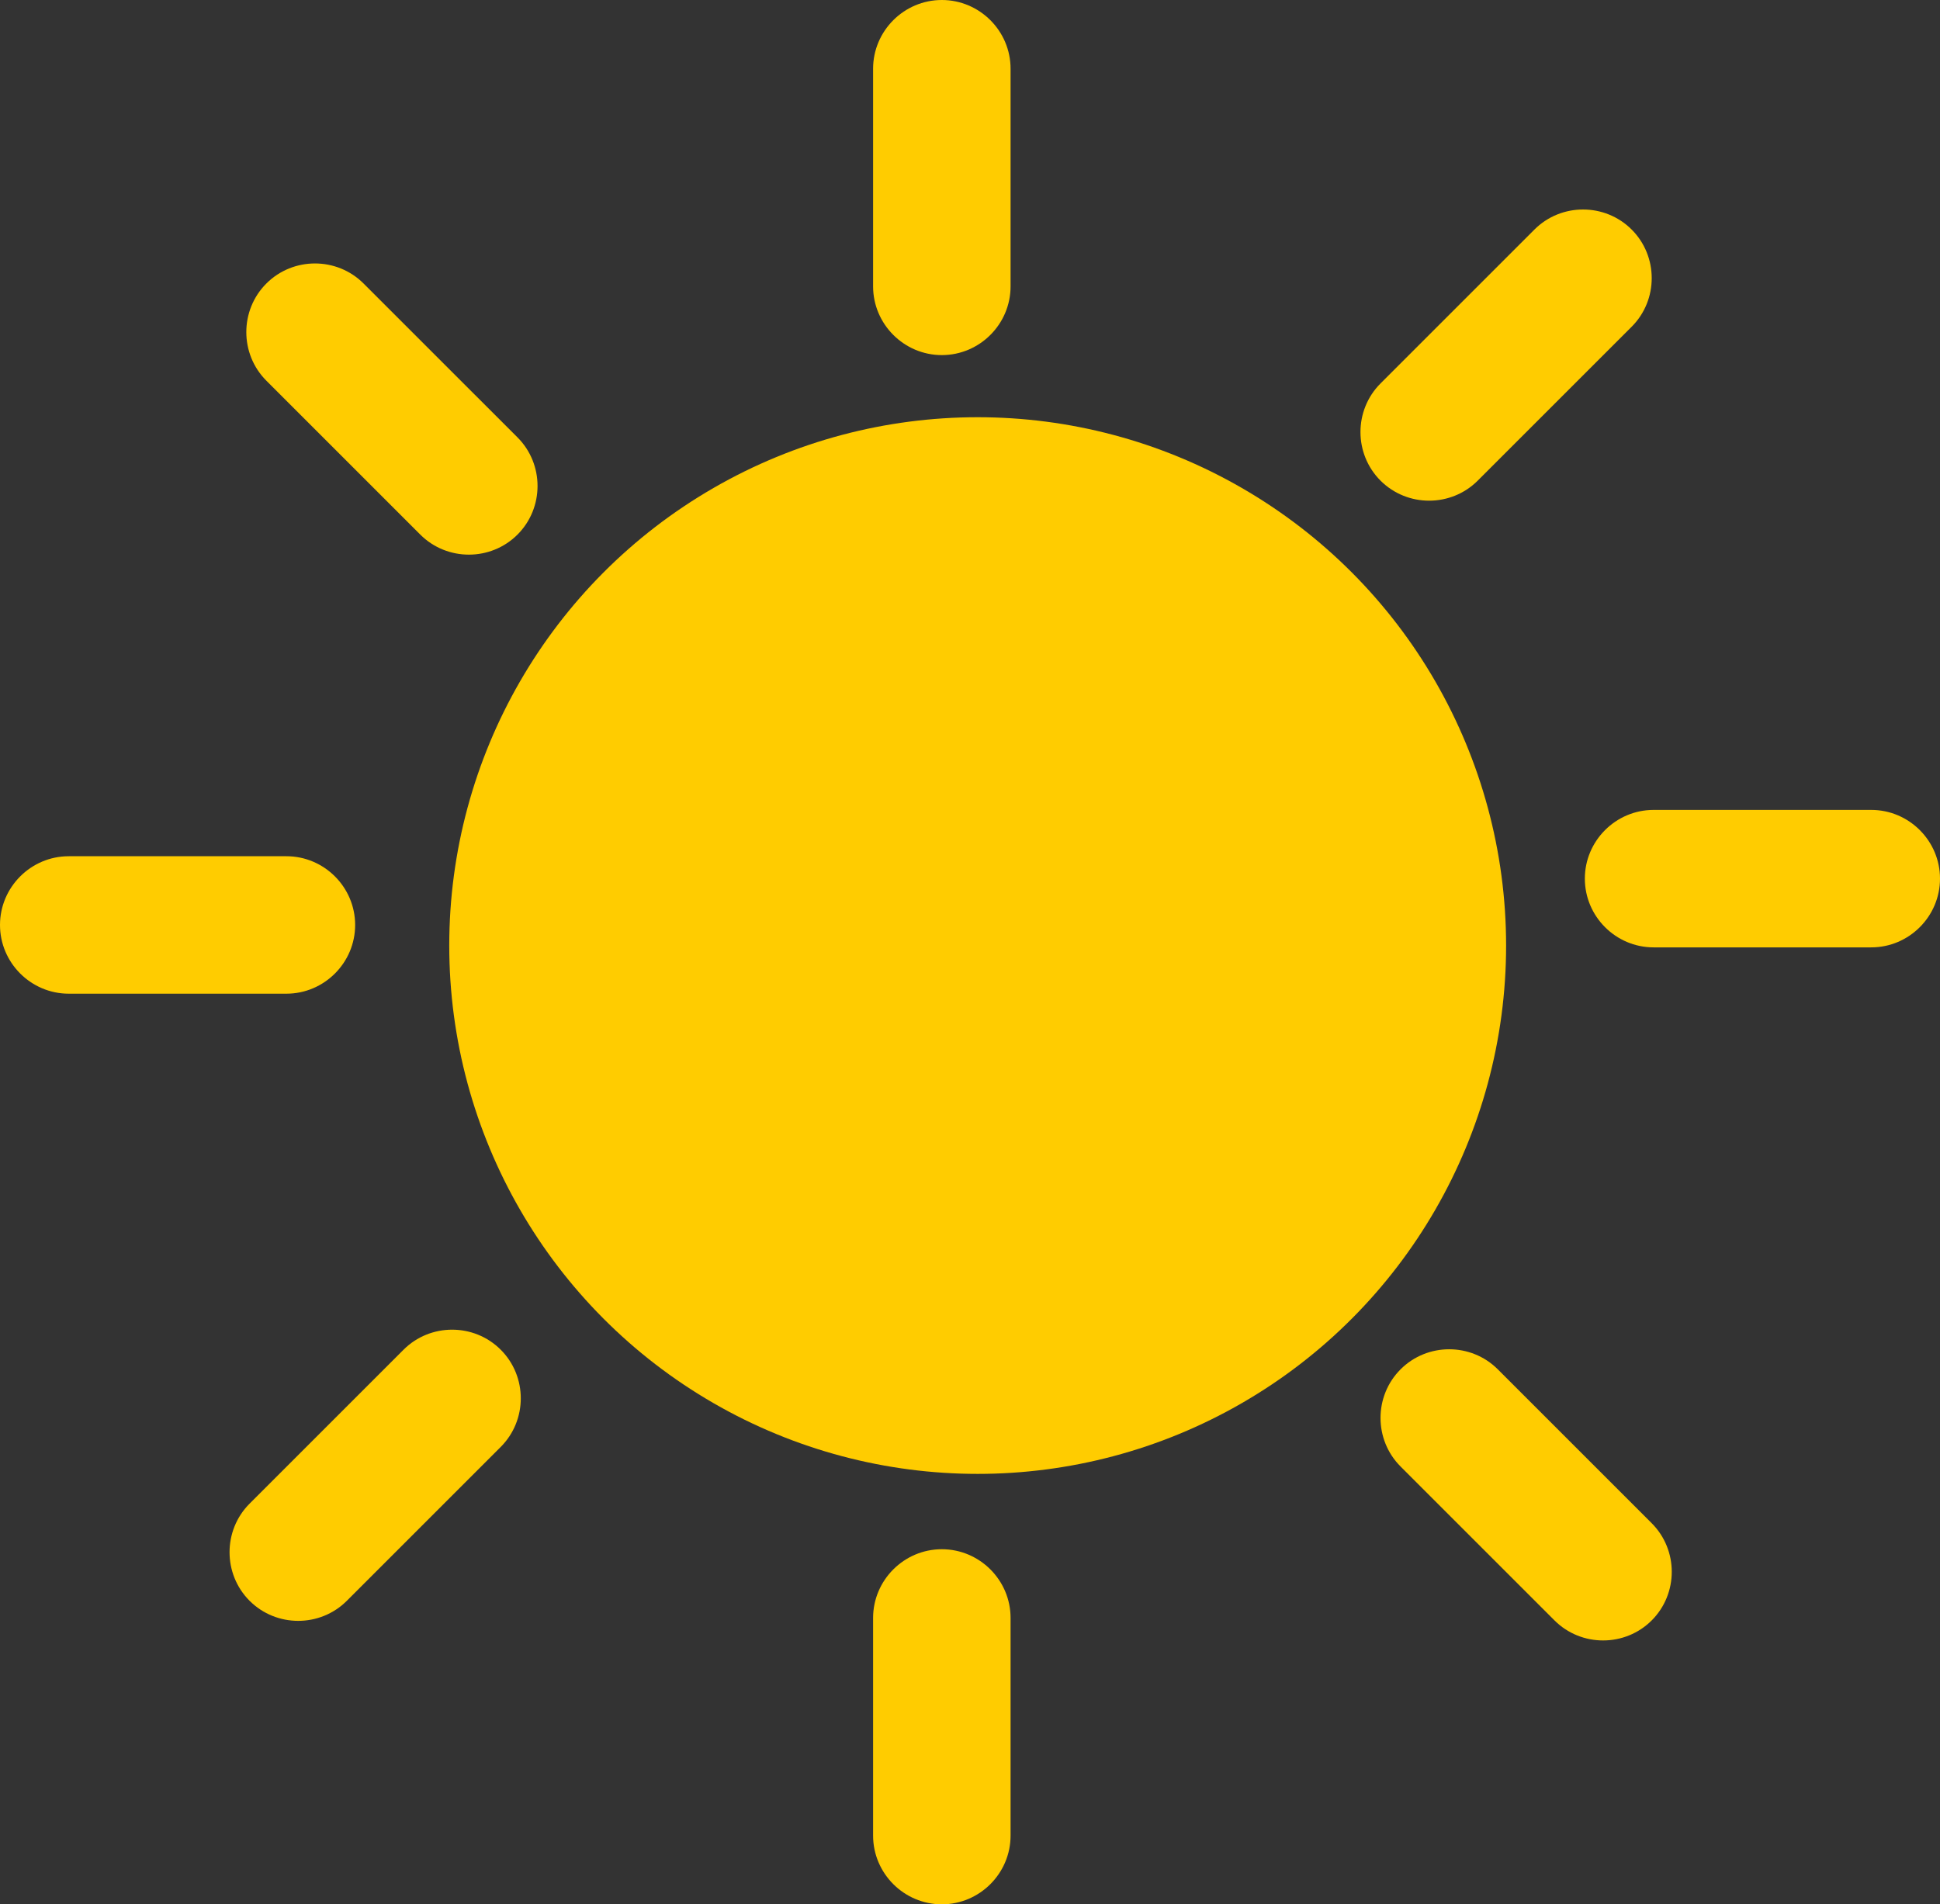 <?xml version="1.0" encoding="utf-8"?>
<!-- Generator: Adobe Illustrator 16.0.0, SVG Export Plug-In . SVG Version: 6.00 Build 0)  -->
<!DOCTYPE svg PUBLIC "-//W3C//DTD SVG 1.1//EN" "http://www.w3.org/Graphics/SVG/1.1/DTD/svg11.dtd">
<svg version="1.1" id="Layer_1" xmlns="http://www.w3.org/2000/svg" xmlns:xlink="http://www.w3.org/1999/xlink" x="0px" y="0px"
	 width="178.025px" height="174.778px" viewBox="0 0 178.025 174.778" enable-background="new 0 0 178.025 174.778"
	 xml:space="preserve">
<rect x="0" y="0" width="178.025" height="174.778" fill="#333333" stroke="none"/>
<g>
	<rect x="-44.628" y="-47.923" display="none" fill="#02385B" width="800" height="800"/>
	<g>
		<path fill="#FFCC00" d="M309.618-1.468L309.618-1.468c-3.469,0-6.308,2.838-6.308,6.308v19.975c0,3.469,2.838,6.308,6.308,6.308
			l0,0c3.469,0,6.308-2.838,6.308-6.308V4.84C315.926,1.37,313.087-1.468,309.618-1.468z"/>
		<path fill="#FFCC00" d="M247.633,24.552L247.633,24.552c-2.454,2.453-2.454,6.467,0,8.92l14.124,14.125
			c2.453,2.453,6.468,2.453,8.921,0l0,0c2.453-2.453,2.453-6.467,0-8.92l-14.125-14.125
			C254.101,22.099,250.086,22.099,247.633,24.552z"/>
		<path fill="#FFCC00" d="M369.244,22.307L369.244,22.307c-2.453-2.453-6.468-2.453-8.921,0l-14.125,14.125
			c-2.453,2.453-2.453,6.467,0,8.92l0,0c2.453,2.453,6.467,2.453,8.921,0l14.125-14.124
			C371.697,28.775,371.697,24.76,369.244,22.307z"/>
		<path fill="#FFCC00" d="M255.781,83.425L255.781,83.425c0-3.469-2.839-6.308-6.308-6.308h-19.975
			c-3.469,0-6.308,2.838-6.308,6.308l0,0c0,3.469,2.839,6.308,6.308,6.308h19.975C252.942,89.733,255.781,86.894,255.781,83.425z"/>
		<path fill="#FFCC00" d="M287.785,106.299c2.742,0,5.466,0.311,8.12,0.918c2.697-9.845,8.1-18.799,15.726-25.867
			c10.23-9.48,23.55-14.702,37.506-14.702c1.03,0,2.054,0.035,3.073,0.09c-6.667-17.005-23.223-29.046-42.592-29.046
			c-25.257,0-45.732,20.475-45.732,45.732c0,9.818,3.095,18.913,8.361,26.364C276.963,107.555,282.23,106.299,287.785,106.299z"/>
		<path fill="#FFCC00" d="M390.549,85.314c2.493-0.843,4.304-3.205,4.304-5.974c0-3.469-2.838-6.308-6.308-6.308h-13.56
			C380.857,76.135,386.131,80.292,390.549,85.314z"/>
		<path fill="#FFCC00" d="M251.366,142.719c0-6.236,1.578-12.11,4.352-17.247l-9.748,9.748c-2.453,2.453-2.453,6.467,0,8.92l0,0
			c1.501,1.501,3.585,2.079,5.54,1.743C251.417,144.838,251.366,143.783,251.366,142.719z"/>
	</g>
	<path fill="#EEF0F4" d="M449.836,134.572c0-20.26-16.424-36.683-36.683-36.683c-7.469,0-14.413,2.238-20.208,6.071
		c-7.054-17.262-24.009-29.426-43.809-29.426c-24.825,0-45.182,19.121-47.15,43.439c-4.183-2.406-9.029-3.789-14.202-3.789
		c-15.759,0-28.535,12.776-28.535,28.535c0,13.004,8.702,23.969,20.598,27.408c1.02,0.708,2.253,1.127,3.582,1.127h132.464
		c0.672,0,1.319-0.109,1.929-0.307C435.876,168.652,449.836,153.248,449.836,134.572z"/>
</g>
<g>
	<path fill="#CCCDCE" d="M684.221,79.379c-7.469,0-14.413,2.238-20.208,6.071c-7.054-17.262-24.009-29.427-43.809-29.427
		c-12.915,0-24.612,5.183-33.148,13.572c13.996,3.538,26.083,12.436,33.609,24.929c5.293-2.153,10.973-3.27,16.772-3.27
		c24.574,0,44.567,19.993,44.567,44.567c0,5.962-1.197,11.681-3.358,16.921h8.315c0.672,0,1.319-0.109,1.929-0.306
		c18.053-2.295,32.013-17.7,32.013-36.376C720.904,95.802,704.48,79.379,684.221,79.379z"/>
	<path fill="#EEF0F4" d="M674.121,135.823c0-20.259-16.424-36.683-36.683-36.683c-7.469,0-14.412,2.238-20.208,6.071
		c-7.054-17.262-24.009-29.426-43.809-29.426c-24.825,0-45.182,19.122-47.15,43.439c-4.184-2.406-9.029-3.789-14.201-3.789
		c-15.76,0-28.535,12.776-28.535,28.535c0,13.004,8.702,23.969,20.598,27.408c1.02,0.708,2.254,1.127,3.582,1.127h132.465
		c0.672,0,1.319-0.109,1.929-0.306C660.161,169.903,674.121,154.499,674.121,135.823z"/>
</g>
<g>
	<path fill="#FFCC00" d="M128.525,125.676L128.525,125.676c-2.454,2.453-2.454,6.468,0,8.921l14.124,14.124
		c2.453,2.453,6.468,2.453,8.921,0l0,0c2.453-2.453,2.453-6.467,0-8.92l-14.125-14.125
		C134.993,123.223,130.978,123.223,128.525,125.676z"/>
	<path fill="#FFCC00" d="M86.428,142.188L86.428,142.188c-3.47,0-6.308,2.838-6.308,6.308v19.975c0,3.47,2.838,6.308,6.308,6.308
		l0,0c3.469,0,6.308-2.838,6.308-6.308v-19.975C92.736,145.026,89.897,142.188,86.428,142.188z"/>
	<path fill="#FFCC00" d="M86.428,0L86.428,0c-3.47,0-6.308,2.838-6.308,6.308v19.975c0,3.469,2.838,6.308,6.308,6.308l0,0
		c3.469,0,6.308-2.838,6.308-6.308V6.308C92.736,2.838,89.897,0,86.428,0z"/>
	<path fill="#FFCC00" d="M24.443,26.02L24.443,26.02c-2.453,2.453-2.453,6.467,0,8.92l14.124,14.125
		c2.454,2.453,6.468,2.453,8.921,0l0,0c2.453-2.453,2.453-6.468,0-8.921L33.363,26.02C30.91,23.567,26.896,23.567,24.443,26.02z"/>
	<path fill="#FFCC00" d="M149.73,21.068L149.73,21.068c-2.454-2.453-6.468-2.453-8.921,0l-14.125,14.125
		c-2.453,2.453-2.453,6.467,0,8.92l0,0c2.454,2.453,6.468,2.453,8.921,0l14.125-14.124C152.184,27.536,152.184,23.521,149.73,21.068
		z"/>
	<path fill="#FFCC00" d="M45.95,123.878L45.95,123.878c-2.453-2.453-6.467-2.453-8.92,0l-14.125,14.125
		c-2.453,2.453-2.453,6.467,0,8.92l0,0c2.453,2.453,6.468,2.453,8.921,0l14.124-14.124C48.404,130.345,48.404,126.331,45.95,123.878
		z"/>
	<path fill="#FFCC00" d="M32.59,84.893L32.59,84.893c0-3.469-2.838-6.308-6.308-6.308H6.308C2.838,78.585,0,81.424,0,84.893l0,0
		c0,3.469,2.838,6.308,6.308,6.308h19.975C29.752,91.201,32.59,88.362,32.59,84.893z"/>
	<path fill="#FFCC00" d="M178.025,80.642L178.025,80.642c0-3.47-2.839-6.308-6.308-6.308h-19.975c-3.47,0-6.308,2.838-6.308,6.308
		l0,0c0,3.469,2.838,6.308,6.308,6.308h19.975C175.186,86.95,178.025,84.111,178.025,80.642z"/>
	<circle fill="#FFCC00" cx="89.717" cy="86.783" r="48.491"/>
</g>
<g>
	<path fill="#CCCDCE" d="M188.029,596.404c0-20.259-16.423-36.683-36.683-36.683c-7.469,0-14.413,2.238-20.208,6.072
		c-7.054-17.263-24.009-29.427-43.809-29.427c-24.825,0-45.182,19.121-47.15,43.438c-4.183-2.405-9.029-3.788-14.201-3.788
		c-15.76,0-28.535,12.775-28.535,28.534c0,13.005,8.702,23.969,20.598,27.408c1.02,0.709,2.253,1.127,3.582,1.127h132.464
		c0.672,0,1.32-0.109,1.929-0.306C174.068,630.485,188.029,615.08,188.029,596.404z"/>
	<path fill="#1E9ACA" d="M29.39,662.824L29.39,662.824c-1.431-1.432-1.431-3.772,0-5.204l12.266-12.266
		c1.431-1.431,3.773-1.431,5.204,0l0,0c1.431,1.431,1.431,3.772,0,5.204l-12.266,12.266
		C33.163,664.254,30.821,664.254,29.39,662.824z"/>
	<path fill="#1E9ACA" d="M62.506,662.824L62.506,662.824c-1.431-1.432-1.431-3.772,0-5.204l12.266-12.266
		c1.431-1.431,3.773-1.431,5.204,0l0,0c1.431,1.431,1.431,3.772,0,5.204L67.71,662.824
		C66.279,664.254,63.937,664.254,62.506,662.824z"/>
	<path fill="#1E9ACA" d="M95.623,662.824L95.623,662.824c-1.431-1.432-1.431-3.772,0-5.204l12.266-12.266
		c1.431-1.431,3.772-1.431,5.204,0l0,0c1.431,1.431,1.431,3.772,0,5.204l-12.266,12.266
		C99.395,664.254,97.053,664.254,95.623,662.824z"/>
	<path fill="#1E9ACA" d="M128.738,662.824L128.738,662.824c-1.431-1.432-1.431-3.772,0-5.204l12.266-12.266
		c1.431-1.431,3.772-1.431,5.204,0l0,0c1.431,1.431,1.431,3.772,0,5.204l-12.266,12.266
		C132.511,664.254,130.169,664.254,128.738,662.824z"/>
	<path fill="#1E9ACA" d="M2.319,689.807L2.319,689.807c-1.431-1.431-1.431-3.772,0-5.204l12.266-12.266
		c1.431-1.431,3.772-1.431,5.204,0l0,0c1.431,1.431,1.431,3.772,0,5.204L7.522,689.807C6.092,691.238,3.75,691.238,2.319,689.807z"
		/>
	<path fill="#1E9ACA" d="M35.435,689.807L35.435,689.807c-1.431-1.431-1.431-3.772,0-5.204l12.266-12.266
		c1.431-1.431,3.773-1.431,5.204,0l0,0c1.431,1.431,1.431,3.772,0,5.204l-12.266,12.266
		C39.208,691.238,36.866,691.238,35.435,689.807z"/>
	<path fill="#1E9ACA" d="M68.551,689.807L68.551,689.807c-1.431-1.431-1.431-3.772,0-5.204l12.266-12.266
		c1.431-1.431,3.773-1.431,5.204,0l0,0c1.431,1.431,1.431,3.772,0,5.204l-12.266,12.266
		C72.324,691.238,69.982,691.238,68.551,689.807z"/>
	<path fill="#1E9ACA" d="M101.667,689.807L101.667,689.807c-1.431-1.431-1.431-3.772,0-5.204l12.266-12.266
		c1.431-1.431,3.773-1.431,5.204,0l0,0c1.431,1.431,1.431,3.772,0,5.204l-12.266,12.266
		C105.44,691.238,103.098,691.238,101.667,689.807z"/>
</g>
<g>
	<path fill="#CCCDCE" d="M184.305,328.324c0-20.259-16.423-36.683-36.683-36.683c-7.469,0-14.413,2.238-20.208,6.071
		c-7.054-17.262-24.009-29.426-43.809-29.426c-24.825,0-45.181,19.122-47.15,43.439c-4.183-2.406-9.029-3.789-14.201-3.789
		c-15.76,0-28.535,12.775-28.535,28.535c0,13.004,8.702,23.969,20.598,27.408c1.02,0.709,2.253,1.127,3.582,1.127h132.464
		c0.672,0,1.32-0.108,1.929-0.306C170.345,362.405,184.305,347,184.305,328.324z"/>
	<g>
		<path fill="#1E9ACA" d="M36.504,382.544L36.504,382.544c-2.024,0-3.68-1.656-3.68-3.68v-1.529c0-2.023,1.656-3.68,3.68-3.68l0,0
			c2.024,0,3.68,1.656,3.68,3.68v1.529C40.184,380.888,38.528,382.544,36.504,382.544z"/>
		<path fill="#1E9ACA" d="M69.62,382.544L69.62,382.544c-2.024,0-3.68-1.656-3.68-3.68v-1.529c0-2.023,1.656-3.68,3.68-3.68l0,0
			c2.023,0,3.68,1.656,3.68,3.68v1.529C73.3,380.888,71.644,382.544,69.62,382.544z"/>
		<path fill="#1E9ACA" d="M102.736,382.544L102.736,382.544c-2.024,0-3.68-1.656-3.68-3.68v-1.529c0-2.023,1.656-3.68,3.68-3.68l0,0
			c2.023,0,3.679,1.656,3.679,3.68v1.529C106.416,380.888,104.76,382.544,102.736,382.544z"/>
		<path fill="#1E9ACA" d="M135.853,382.544L135.853,382.544c-2.024,0-3.68-1.656-3.68-3.68v-1.529c0-2.023,1.656-3.68,3.68-3.68l0,0
			c2.023,0,3.679,1.656,3.679,3.68v1.529C139.532,380.888,137.876,382.544,135.853,382.544z"/>
		<path fill="#1E9ACA" d="M36.85,396.96L36.85,396.96c-2.024,0-3.68-1.656-3.68-3.68v-1.529c0-2.023,1.656-3.68,3.68-3.68l0,0
			c2.024,0,3.68,1.656,3.68,3.68v1.529C40.53,395.304,38.874,396.96,36.85,396.96z"/>
		<path fill="#1E9ACA" d="M69.966,396.96L69.966,396.96c-2.024,0-3.68-1.656-3.68-3.68v-1.529c0-2.023,1.656-3.68,3.68-3.68l0,0
			c2.024,0,3.68,1.656,3.68,3.68v1.529C73.646,395.304,71.99,396.96,69.966,396.96z"/>
		<path fill="#1E9ACA" d="M103.083,396.96L103.083,396.96c-2.024,0-3.68-1.656-3.68-3.68v-1.529c0-2.023,1.656-3.68,3.68-3.68l0,0
			c2.024,0,3.68,1.656,3.68,3.68v1.529C106.762,395.304,105.106,396.96,103.083,396.96z"/>
		<path fill="#1E9ACA" d="M136.199,396.96L136.199,396.96c-2.024,0-3.68-1.656-3.68-3.68v-1.529c0-2.023,1.656-3.68,3.68-3.68l0,0
			c2.023,0,3.68,1.656,3.68,3.68v1.529C139.878,395.304,138.222,396.96,136.199,396.96z"/>
		<path fill="#1E9ACA" d="M36.85,409.99L36.85,409.99c-2.024,0-3.68-1.655-3.68-3.68v-1.528c0-2.024,1.656-3.68,3.68-3.68l0,0
			c2.024,0,3.68,1.655,3.68,3.68v1.528C40.53,408.334,38.874,409.99,36.85,409.99z"/>
		<path fill="#1E9ACA" d="M69.966,409.99L69.966,409.99c-2.024,0-3.68-1.655-3.68-3.68v-1.528c0-2.024,1.656-3.68,3.68-3.68l0,0
			c2.024,0,3.68,1.655,3.68,3.68v1.528C73.646,408.334,71.99,409.99,69.966,409.99z"/>
		<path fill="#1E9ACA" d="M103.083,409.99L103.083,409.99c-2.024,0-3.68-1.655-3.68-3.68v-1.528c0-2.024,1.656-3.68,3.68-3.68l0,0
			c2.024,0,3.68,1.655,3.68,3.68v1.528C106.762,408.334,105.106,409.99,103.083,409.99z"/>
		<path fill="#1E9ACA" d="M136.199,409.99L136.199,409.99c-2.024,0-3.68-1.655-3.68-3.68v-1.528c0-2.024,1.656-3.68,3.68-3.68l0,0
			c2.023,0,3.68,1.655,3.68,3.68v1.528C139.878,408.334,138.222,409.99,136.199,409.99z"/>
	</g>
</g>
<g>
	<g>
		<g>
			<path fill="#FFCC00" d="M314.925,212.198L314.925,212.198c-3.469,0-6.308,2.838-6.308,6.308v19.975
				c0,3.469,2.838,6.308,6.308,6.308l0,0c3.469,0,6.308-2.838,6.308-6.308v-19.975C321.233,215.036,318.395,212.198,314.925,212.198
				z"/>
			<path fill="#FFCC00" d="M252.94,238.217L252.94,238.217c-2.453,2.454-2.453,6.468,0,8.921l14.125,14.124
				c2.453,2.454,6.467,2.454,8.92,0l0,0c2.454-2.453,2.454-6.467,0-8.92l-14.124-14.125
				C259.408,235.764,255.393,235.764,252.94,238.217z"/>
			<path fill="#FFCC00" d="M374.55,235.973L374.55,235.973c-2.453-2.453-6.468-2.453-8.921,0l-14.124,14.124
				c-2.453,2.454-2.453,6.468,0,8.921l0,0c2.453,2.453,6.468,2.453,8.921,0l14.124-14.125
				C377.003,242.44,377.003,238.426,374.55,235.973z"/>
			<path fill="#FFCC00" d="M261.087,297.09L261.087,297.09c0-3.469-2.838-6.308-6.308-6.308h-19.975
				c-3.47,0-6.308,2.838-6.308,6.308l0,0c0,3.47,2.838,6.308,6.308,6.308h19.975C258.249,303.398,261.087,300.56,261.087,297.09z"/>
			<path fill="#FFCC00" d="M293.092,319.965c2.741,0,5.466,0.311,8.12,0.918c2.697-9.846,8.1-18.799,15.726-25.867
				c10.23-9.481,23.55-14.702,37.506-14.702c1.03,0,2.053,0.035,3.073,0.09c-6.667-17.005-23.223-29.046-42.592-29.046
				c-25.257,0-45.732,20.475-45.732,45.731c0,9.818,3.095,18.913,8.361,26.364C282.271,321.22,287.537,319.965,293.092,319.965z"/>
			<path fill="#FFCC00" d="M395.856,298.98c2.494-0.843,4.305-3.205,4.305-5.974c0-3.469-2.839-6.308-6.309-6.308h-13.559
				C386.164,289.801,391.438,293.958,395.856,298.98z"/>
			<path fill="#FFCC00" d="M256.672,356.385c0-6.236,1.578-12.11,4.352-17.247l-9.748,9.748c-2.453,2.453-2.453,6.467,0,8.92l0,0
				c1.501,1.501,3.585,2.079,5.54,1.743C256.724,358.503,256.672,357.449,256.672,356.385z"/>
		</g>
		<path fill="#EEF0F4" d="M455.143,348.237c0-20.259-16.423-36.683-36.683-36.683c-7.469,0-14.412,2.238-20.208,6.071
			c-7.054-17.262-24.009-29.426-43.808-29.426c-24.825,0-45.182,19.122-47.151,43.439c-4.183-2.406-9.029-3.789-14.201-3.789
			c-15.759,0-28.535,12.775-28.535,28.535c0,13.004,8.702,23.969,20.599,27.407c1.02,0.709,2.253,1.128,3.582,1.128h132.465
			c0.672,0,1.319-0.109,1.928-0.307C441.183,382.318,455.143,366.914,455.143,348.237z"/>
	</g>
	<path fill="#1E9ACA" d="M295.887,417.057L295.887,417.057c-1.431-1.431-1.431-3.772,0-5.204l12.266-12.266
		c1.431-1.431,3.773-1.431,5.204,0l0,0c1.431,1.431,1.431,3.772,0,5.204l-12.266,12.266
		C299.66,418.488,297.318,418.488,295.887,417.057z"/>
	<path fill="#1E9ACA" d="M329.003,417.057L329.003,417.057c-1.431-1.431-1.431-3.772,0-5.204l12.266-12.266
		c1.431-1.431,3.773-1.431,5.204,0l0,0c1.431,1.431,1.431,3.772,0,5.204l-12.266,12.266
		C332.776,418.488,330.434,418.488,329.003,417.057z"/>
	<path fill="#1E9ACA" d="M362.12,417.057L362.12,417.057c-1.432-1.431-1.432-3.772,0-5.204l12.266-12.266
		c1.431-1.431,3.772-1.431,5.204,0l0,0c1.431,1.431,1.431,3.772,0,5.204l-12.267,12.266
		C365.892,418.488,363.55,418.488,362.12,417.057z"/>
	<path fill="#1E9ACA" d="M395.236,417.057L395.236,417.057c-1.432-1.431-1.432-3.772,0-5.204l12.266-12.266
		c1.431-1.431,3.772-1.431,5.204,0l0,0c1.431,1.431,1.431,3.772,0,5.204l-12.267,12.266
		C399.008,418.488,396.667,418.488,395.236,417.057z"/>
	<path fill="#1E9ACA" d="M268.816,444.041L268.816,444.041c-1.431-1.431-1.431-3.772,0-5.203l12.266-12.267
		c1.431-1.431,3.773-1.431,5.204,0l0,0c1.431,1.432,1.431,3.773,0,5.204l-12.266,12.266
		C272.589,445.471,270.247,445.471,268.816,444.041z"/>
	<path fill="#1E9ACA" d="M301.932,444.041L301.932,444.041c-1.431-1.431-1.431-3.772,0-5.203l12.266-12.267
		c1.431-1.431,3.773-1.431,5.204,0l0,0c1.431,1.432,1.431,3.773,0,5.204l-12.266,12.266
		C305.705,445.471,303.363,445.471,301.932,444.041z"/>
	<path fill="#1E9ACA" d="M335.048,444.041L335.048,444.041c-1.431-1.431-1.431-3.772,0-5.203l12.266-12.267
		c1.431-1.431,3.773-1.431,5.204,0l0,0c1.431,1.432,1.431,3.773,0,5.204l-12.266,12.266
		C338.821,445.471,336.479,445.471,335.048,444.041z"/>
	<path fill="#1E9ACA" d="M368.165,444.041L368.165,444.041c-1.432-1.431-1.432-3.772,0-5.203l12.266-12.267
		c1.432-1.431,3.772-1.431,5.204,0l0,0c1.431,1.432,1.431,3.773,0,5.204l-12.267,12.266
		C371.937,445.471,369.595,445.471,368.165,444.041z"/>
</g>
<g>
	<path fill="#CCCDCE" d="M449.327,590.332c0-20.259-16.424-36.683-36.683-36.683c-7.469,0-14.412,2.238-20.208,6.072
		c-7.054-17.263-24.009-29.427-43.809-29.427c-24.825,0-45.182,19.121-47.15,43.438c-4.183-2.405-9.029-3.788-14.201-3.788
		c-15.76,0-28.535,12.775-28.535,28.534c0,13.005,8.702,23.969,20.598,27.408c1.02,0.709,2.253,1.127,3.582,1.127h132.464
		c0.672,0,1.319-0.109,1.929-0.306C435.367,624.413,449.327,609.008,449.327,590.332z"/>
	<polygon fill="#FFCC00" points="290.581,639.424 272.929,673.117 290.581,673.117 274.945,710.387 301.405,668.437 
		288.466,668.867 307.286,639.424 	"/>
	<polygon fill="#FFCC00" points="347.004,639.424 329.352,673.117 347.004,673.117 331.368,710.387 357.828,668.437 344.89,668.867 
		363.708,639.424 	"/>
	<polygon fill="#FFCC00" points="401.75,639.424 384.098,673.117 401.75,673.117 386.114,710.387 412.574,668.437 399.635,668.867 
		418.455,639.424 	"/>
</g>
<g>
	<path fill="#EEF0F4" d="M716.522,329.232c0-20.259-16.424-36.683-36.684-36.683c-7.469,0-14.412,2.238-20.207,6.072
		c-7.054-17.262-24.01-29.427-43.809-29.427c-24.825,0-45.182,19.122-47.15,43.439c-4.184-2.406-9.029-3.789-14.202-3.789
		c-15.759,0-28.534,12.776-28.534,28.535c0,13.004,8.701,23.968,20.598,27.408c1.02,0.708,2.254,1.127,3.582,1.127h132.465
		c0.672,0,1.319-0.108,1.928-0.306C702.561,363.313,716.522,347.908,716.522,329.232z"/>
	<g>
		<polygon fill="#1E9ACA" points="670.319,381.445 586.915,378.945 670.319,376.445 		"/>
		<polygon fill="#1E9ACA" points="583.411,381.445 554.325,378.945 583.411,376.445 		"/>
		<polygon fill="#1E9ACA" points="683.285,397.915 571.145,395.415 683.285,392.915 		"/>
		<polygon fill="#1E9ACA" points="566.94,397.915 534.349,395.415 566.94,392.915 		"/>
		<polygon fill="#1E9ACA" points="655.425,410.881 565.713,408.381 655.425,405.881 		"/>
		<polygon fill="#1E9ACA" points="559.931,411.582 522.435,409.082 559.931,406.582 		"/>
		<polygon fill="#1E9ACA" points="524.538,397.915 510.871,395.415 524.538,392.915 		"/>
		<polygon fill="#1E9ACA" points="549.593,381.445 527.166,378.945 549.593,376.445 		"/>
		<polygon fill="#1E9ACA" points="693.097,410.881 659.805,408.381 693.097,405.881 		"/>
		<polygon fill="#1E9ACA" points="515.426,411.582 477.929,409.082 515.426,406.582 		"/>
	</g>
</g>
<g>
	<g>
		<g>
			<path fill="#EEF0F4" d="M610.526,606.593c-0.727,0-1.314-0.589-1.314-1.314v-60.625c0-0.727,0.588-1.314,1.314-1.314
				c0.726,0,1.313,0.588,1.313,1.314v60.625C611.839,606.004,611.251,606.593,610.526,606.593z"/>
			<path fill="#EEF0F4" d="M610.526,557.882c-0.337,0-0.673-0.128-0.93-0.385c-0.514-0.514-0.514-1.346,0-1.858l9.987-9.987
				c0.513-0.514,1.345-0.514,1.858,0c0.514,0.513,0.514,1.345,0,1.858l-9.987,9.987
				C611.198,557.754,610.862,557.882,610.526,557.882z"/>
			<path fill="#EEF0F4" d="M610.526,557.882c-0.337,0-0.673-0.128-0.93-0.385l-9.549-9.55c-0.514-0.513-0.514-1.345,0-1.858
				c0.513-0.513,1.345-0.513,1.857,0l9.55,9.55c0.514,0.513,0.514,1.345,0,1.858C611.198,557.754,610.862,557.882,610.526,557.882z"
				/>
			<path fill="#EEF0F4" d="M610.526,577.353c-0.337,0-0.673-0.128-0.93-0.385c-0.514-0.513-0.514-1.345,0-1.858l7.271-7.271
				c0.513-0.513,1.346-0.513,1.858,0c0.514,0.514,0.514,1.346,0,1.858l-7.271,7.271
				C611.198,577.225,610.862,577.353,610.526,577.353z"/>
			<path fill="#EEF0F4" d="M610.526,577.2c-0.337,0-0.673-0.128-0.93-0.385l-6.965-6.965c-0.514-0.513-0.514-1.345,0-1.858
				c0.513-0.513,1.346-0.513,1.858,0l6.965,6.965c0.514,0.514,0.514,1.346,0,1.858C611.198,577.072,610.862,577.2,610.526,577.2z"/>
		</g>
		<g>
			<path fill="#EEF0F4" d="M610.569,667.962c-0.726,0-1.313-0.588-1.313-1.313v-60.625c0-0.727,0.588-1.314,1.313-1.314
				c0.727,0,1.314,0.588,1.314,1.314v60.625C611.883,667.375,611.295,667.962,610.569,667.962z"/>
			<path fill="#EEF0F4" d="M620.556,666.036c-0.336,0-0.673-0.129-0.929-0.385l-9.987-9.987c-0.514-0.514-0.514-1.346,0-1.858
				c0.513-0.514,1.346-0.514,1.858,0l9.987,9.987c0.513,0.513,0.513,1.345,0,1.858C621.229,665.907,620.893,666.036,620.556,666.036
				z"/>
			<path fill="#EEF0F4" d="M601.02,665.597c-0.336,0-0.673-0.128-0.93-0.385c-0.513-0.513-0.513-1.345,0-1.858l9.55-9.549
				c0.513-0.514,1.346-0.514,1.858,0c0.514,0.513,0.514,1.345,0,1.858l-9.55,9.549C601.693,665.469,601.356,665.597,601.02,665.597z
				"/>
			<path fill="#EEF0F4" d="M617.84,643.848c-0.336,0-0.672-0.128-0.929-0.385l-7.271-7.271c-0.514-0.513-0.514-1.345,0-1.858
				c0.513-0.513,1.346-0.513,1.858,0l7.271,7.271c0.513,0.514,0.513,1.346,0,1.858C618.513,643.72,618.177,643.848,617.84,643.848z"
				/>
			<path fill="#EEF0F4" d="M603.604,643.695c-0.336,0-0.672-0.128-0.929-0.385c-0.514-0.513-0.514-1.345,0-1.858l6.965-6.965
				c0.513-0.513,1.346-0.513,1.858,0c0.514,0.514,0.514,1.346,0,1.858l-6.965,6.965
				C604.277,643.567,603.941,643.695,603.604,643.695z"/>
		</g>
	</g>
	<g>
		<g>
			<path fill="#EEF0F4" d="M671.567,606.352h-60.625c-0.727,0-1.314-0.588-1.314-1.314c0-0.726,0.588-1.313,1.314-1.313h60.625
				c0.726,0,1.314,0.588,1.314,1.313C672.881,605.764,672.292,606.352,671.567,606.352z"/>
			<path fill="#EEF0F4" d="M669.639,616.339c-0.336,0-0.672-0.128-0.929-0.385l-9.987-9.987c-0.514-0.514-0.514-1.346,0-1.858
				c0.513-0.514,1.345-0.514,1.857,0l9.988,9.987c0.513,0.513,0.513,1.345,0,1.858C670.312,616.211,669.975,616.339,669.639,616.339
				z"/>
			<path fill="#EEF0F4" d="M659.652,606.352c-0.336,0-0.673-0.128-0.929-0.385c-0.514-0.514-0.514-1.346,0-1.858l9.549-9.55
				c0.514-0.513,1.346-0.513,1.858,0c0.514,0.514,0.514,1.346,0,1.858l-9.55,9.55C660.325,606.224,659.988,606.352,659.652,606.352z
				"/>
			<path fill="#EEF0F4" d="M647.453,613.624c-0.336,0-0.673-0.129-0.929-0.385l-7.271-7.271c-0.514-0.514-0.514-1.346,0-1.858
				c0.513-0.514,1.345-0.514,1.857,0l7.271,7.271c0.514,0.513,0.514,1.345,0,1.858C648.125,613.495,647.789,613.624,647.453,613.624
				z"/>
			<path fill="#EEF0F4" d="M640.334,606.352c-0.337,0-0.673-0.128-0.93-0.385c-0.513-0.514-0.513-1.346,0-1.858l6.965-6.965
				c0.514-0.514,1.346-0.514,1.858,0c0.514,0.513,0.514,1.345,0,1.858l-6.965,6.965C641.006,606.224,640.67,606.352,640.334,606.352
				z"/>
		</g>
		<g>
			<path fill="#EEF0F4" d="M610.197,606.396h-60.625c-0.727,0-1.314-0.589-1.314-1.314s0.588-1.314,1.314-1.314h60.625
				c0.726,0,1.314,0.589,1.314,1.314S610.922,606.396,610.197,606.396z"/>
			<path fill="#EEF0F4" d="M551.499,616.383c-0.336,0-0.672-0.129-0.929-0.385c-0.513-0.514-0.513-1.346,0-1.858l9.987-9.987
				c0.513-0.514,1.346-0.514,1.858,0c0.514,0.513,0.514,1.345,0,1.857l-9.987,9.988
				C552.171,616.254,551.835,616.383,551.499,616.383z"/>
			<path fill="#EEF0F4" d="M561.487,606.396c-0.337,0-0.673-0.129-0.93-0.386l-9.55-9.549c-0.513-0.513-0.513-1.345,0-1.858
				c0.514-0.513,1.346-0.513,1.858,0l9.55,9.55c0.514,0.513,0.514,1.345,0,1.857C562.159,606.267,561.823,606.396,561.487,606.396z"
				/>
			<path fill="#EEF0F4" d="M573.686,613.667c-0.336,0-0.673-0.129-0.93-0.385c-0.513-0.514-0.513-1.346,0-1.858l7.271-7.271
				c0.514-0.514,1.346-0.514,1.858,0c0.514,0.513,0.514,1.345,0,1.857l-7.271,7.272
				C574.359,613.539,574.022,613.667,573.686,613.667z"/>
			<path fill="#EEF0F4" d="M580.804,606.396c-0.336,0-0.673-0.129-0.929-0.386l-6.965-6.965c-0.514-0.513-0.514-1.345,0-1.857
				c0.513-0.514,1.345-0.514,1.857,0l6.965,6.965c0.514,0.513,0.514,1.345,0,1.857C581.477,606.267,581.14,606.396,580.804,606.396z
				"/>
		</g>
	</g>
	<g>
		<g>
			<path fill="#EEF0F4" d="M653.654,649.159c-0.336,0-0.672-0.128-0.929-0.385l-42.869-42.869c-0.513-0.513-0.513-1.345,0-1.858
				c0.513-0.513,1.346-0.513,1.858,0l42.869,42.869c0.513,0.513,0.513,1.345,0,1.858
				C654.327,649.031,653.991,649.159,653.654,649.159z"/>
			<path fill="#EEF0F4" d="M645.229,654.858c-0.726,0-1.314-0.588-1.314-1.314v-14.124c0-0.726,0.589-1.314,1.314-1.314
				s1.314,0.589,1.314,1.314v14.124C646.543,654.27,645.955,654.858,645.229,654.858z"/>
			<path fill="#EEF0F4" d="M658.734,640.734h-13.505c-0.726,0-1.314-0.589-1.314-1.314s0.589-1.314,1.314-1.314h13.505
				c0.726,0,1.313,0.589,1.313,1.314S659.459,640.734,658.734,640.734z"/>
			<path fill="#EEF0F4" d="M631.46,637.249c-0.726,0-1.313-0.588-1.313-1.313v-10.284c0-0.726,0.588-1.313,1.313-1.313
				c0.727,0,1.314,0.588,1.314,1.313v10.284C632.775,636.661,632.187,637.249,631.46,637.249z"/>
			<path fill="#EEF0F4" d="M641.418,627.074h-9.85c-0.726,0-1.314-0.588-1.314-1.314c0-0.726,0.589-1.313,1.314-1.313h9.85
				c0.727,0,1.314,0.588,1.314,1.313C642.733,626.486,642.145,627.074,641.418,627.074z"/>
		</g>
		<g>
			<path fill="#EEF0F4" d="M610.228,605.794c-0.336,0-0.673-0.129-0.93-0.385l-42.868-42.869c-0.514-0.513-0.514-1.345,0-1.858
				c0.513-0.513,1.346-0.513,1.858,0l42.868,42.869c0.514,0.513,0.514,1.345,0,1.858
				C610.901,605.666,610.564,605.794,610.228,605.794z"/>
			<path fill="#EEF0F4" d="M575.785,571.351H561.66c-0.726,0-1.313-0.589-1.313-1.314s0.588-1.313,1.313-1.313h14.125
				c0.726,0,1.313,0.588,1.313,1.313S576.51,571.351,575.785,571.351z"/>
			<path fill="#EEF0F4" d="M575.785,571.351c-0.727,0-1.314-0.589-1.314-1.314v-13.505c0-0.726,0.588-1.314,1.314-1.314
				c0.726,0,1.313,0.589,1.313,1.314v13.505C577.098,570.762,576.51,571.351,575.785,571.351z"/>
			<path fill="#EEF0F4" d="M589.552,585.119h-10.283c-0.726,0-1.314-0.588-1.314-1.313c0-0.727,0.589-1.314,1.314-1.314h10.283
				c0.726,0,1.314,0.588,1.314,1.314C590.867,584.531,590.278,585.119,589.552,585.119z"/>
			<path fill="#EEF0F4" d="M589.444,585.01c-0.726,0-1.313-0.588-1.313-1.313v-9.851c0-0.726,0.588-1.313,1.313-1.313
				c0.727,0,1.314,0.588,1.314,1.313v9.851C590.758,584.422,590.17,585.01,589.444,585.01z"/>
		</g>
	</g>
	<g>
		<g>
			<path fill="#EEF0F4" d="M610.879,605.763c-0.336,0-0.673-0.128-0.929-0.385c-0.514-0.513-0.514-1.345,0-1.858l42.868-42.868
				c0.514-0.514,1.345-0.514,1.858,0c0.514,0.513,0.514,1.345,0,1.858l-42.868,42.868
				C611.552,605.635,611.216,605.763,610.879,605.763z"/>
			<path fill="#EEF0F4" d="M659.448,571.32h-14.125c-0.726,0-1.313-0.588-1.313-1.314c0-0.726,0.588-1.313,1.313-1.313h14.125
				c0.726,0,1.314,0.588,1.314,1.313C660.762,570.732,660.173,571.32,659.448,571.32z"/>
			<path fill="#EEF0F4" d="M645.323,571.32c-0.726,0-1.313-0.588-1.313-1.314V556.5c0-0.726,0.588-1.313,1.313-1.313
				c0.727,0,1.314,0.588,1.314,1.313v13.505C646.637,570.732,646.049,571.32,645.323,571.32z"/>
			<path fill="#EEF0F4" d="M641.838,585.088h-10.283c-0.726,0-1.314-0.589-1.314-1.314s0.589-1.314,1.314-1.314h10.283
				c0.727,0,1.314,0.589,1.314,1.314S642.565,585.088,641.838,585.088z"/>
			<path fill="#EEF0F4" d="M631.664,584.98c-0.726,0-1.314-0.589-1.314-1.314v-9.85c0-0.726,0.589-1.314,1.314-1.314
				s1.314,0.589,1.314,1.314v9.85C632.978,584.391,632.389,584.98,631.664,584.98z"/>
		</g>
		<g>
			<path fill="#EEF0F4" d="M567.515,649.19c-0.336,0-0.673-0.129-0.929-0.386c-0.514-0.513-0.514-1.345,0-1.858l42.868-42.868
				c0.513-0.513,1.346-0.513,1.858,0c0.514,0.513,0.514,1.346,0,1.858l-42.868,42.868
				C568.188,649.061,567.852,649.19,567.515,649.19z"/>
			<path fill="#EEF0F4" d="M575.94,654.889c-0.726,0-1.313-0.589-1.313-1.314v-14.124c0-0.726,0.588-1.314,1.313-1.314
				c0.727,0,1.314,0.589,1.314,1.314v14.124C577.254,654.3,576.667,654.889,575.94,654.889z"/>
			<path fill="#EEF0F4" d="M575.94,640.765h-13.504c-0.727,0-1.314-0.589-1.314-1.314s0.588-1.314,1.314-1.314h13.504
				c0.727,0,1.314,0.589,1.314,1.314S576.667,640.765,575.94,640.765z"/>
			<path fill="#EEF0F4" d="M589.708,637.28c-0.726,0-1.314-0.588-1.314-1.314v-10.283c0-0.726,0.589-1.313,1.314-1.313
				s1.314,0.588,1.314,1.313v10.283C591.023,636.692,590.434,637.28,589.708,637.28z"/>
			<path fill="#EEF0F4" d="M589.6,627.105h-9.85c-0.726,0-1.314-0.589-1.314-1.314s0.589-1.313,1.314-1.313h9.85
				c0.726,0,1.314,0.588,1.314,1.313S590.326,627.105,589.6,627.105z"/>
		</g>
	</g>
</g>
</svg>
